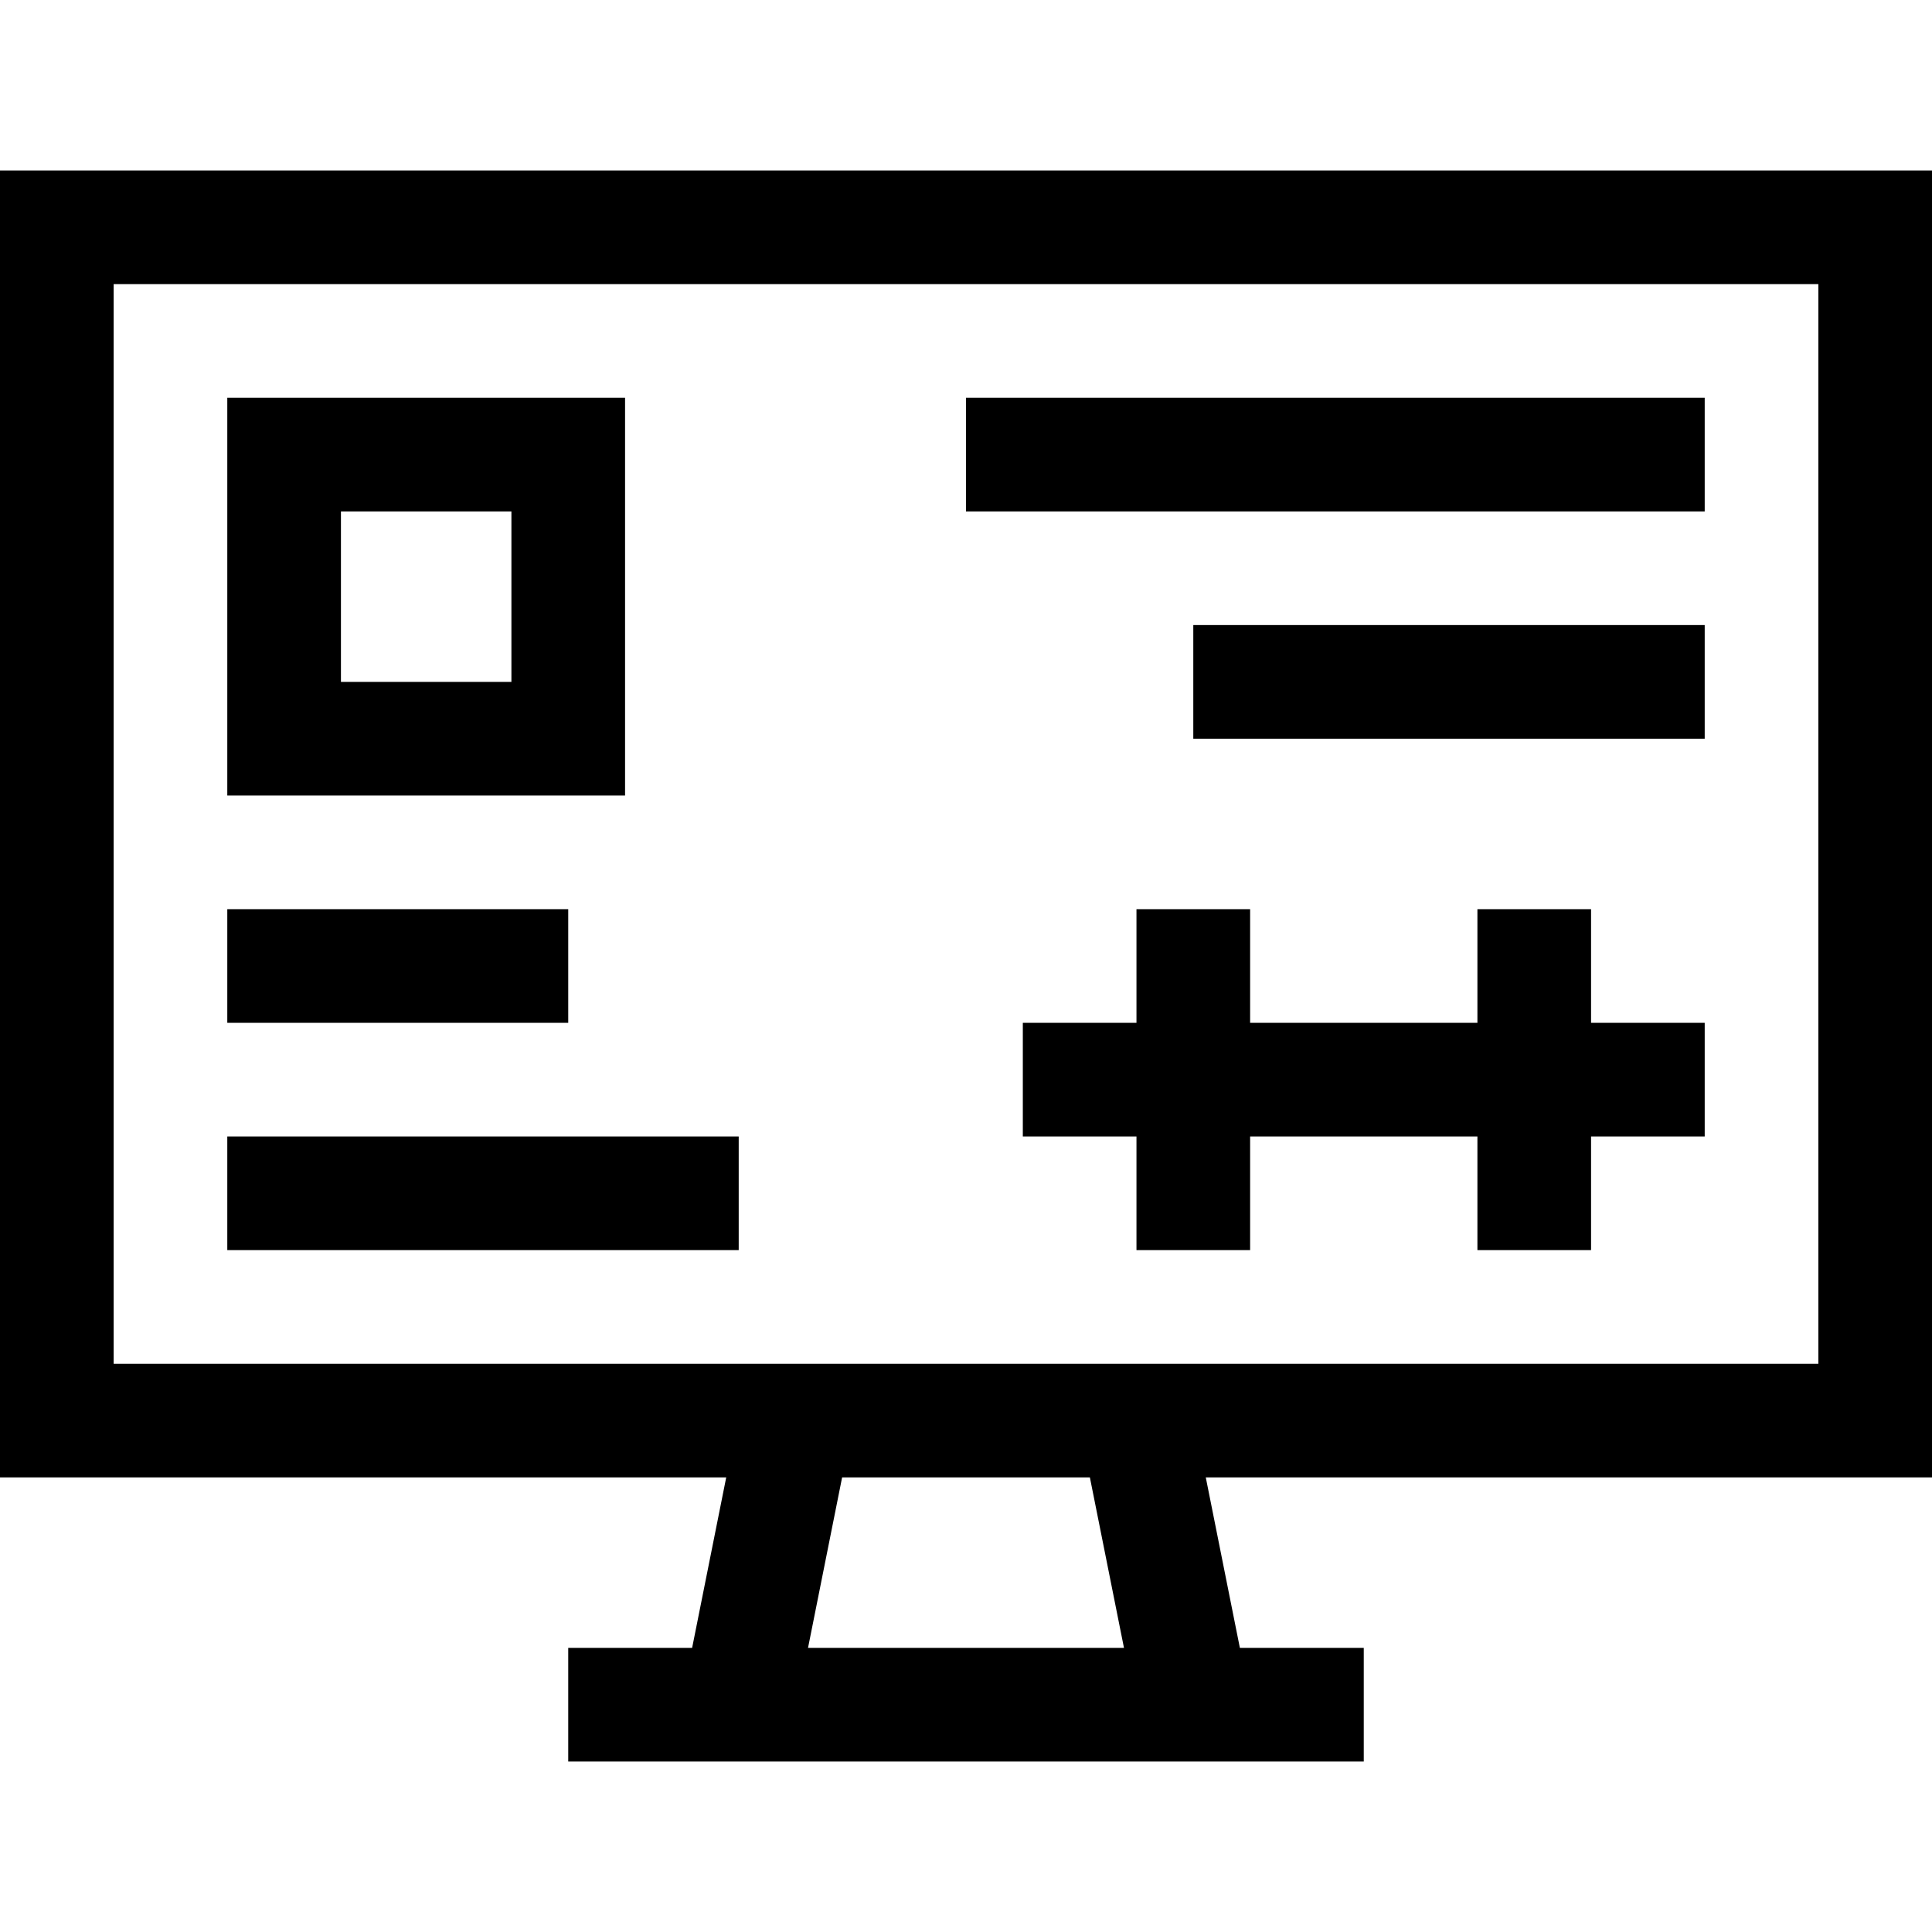 <svg id="Capa_1" enable-background="new 0 0 510 510" height="512" viewBox="0 0 510 510" width="512" xmlns="http://www.w3.org/2000/svg"><g><path d="m510 390v-345h-510v345h191.703l-9 45h-32.703v30h210v-30h-32.703l-9-45zm-480-30v-285h450v285c-12.91 0-437.093 0-450 0zm266.703 75h-83.406l9-45h65.406z"/><path d="m165 105h-105v105h105zm-30 75h-45v-45h45z"/><path d="m330 330v-30h60v30h30v-30h30v-30h-30v-30h-30v30h-60v-30h-30v30h-30v30h30v30z"/><path d="m60 240h90v30h-90z"/><path d="m60 300h135v30h-135z"/><path d="m255 105h195v30h-195z"/><path d="m315 165h135v30h-135z"/></g></svg>